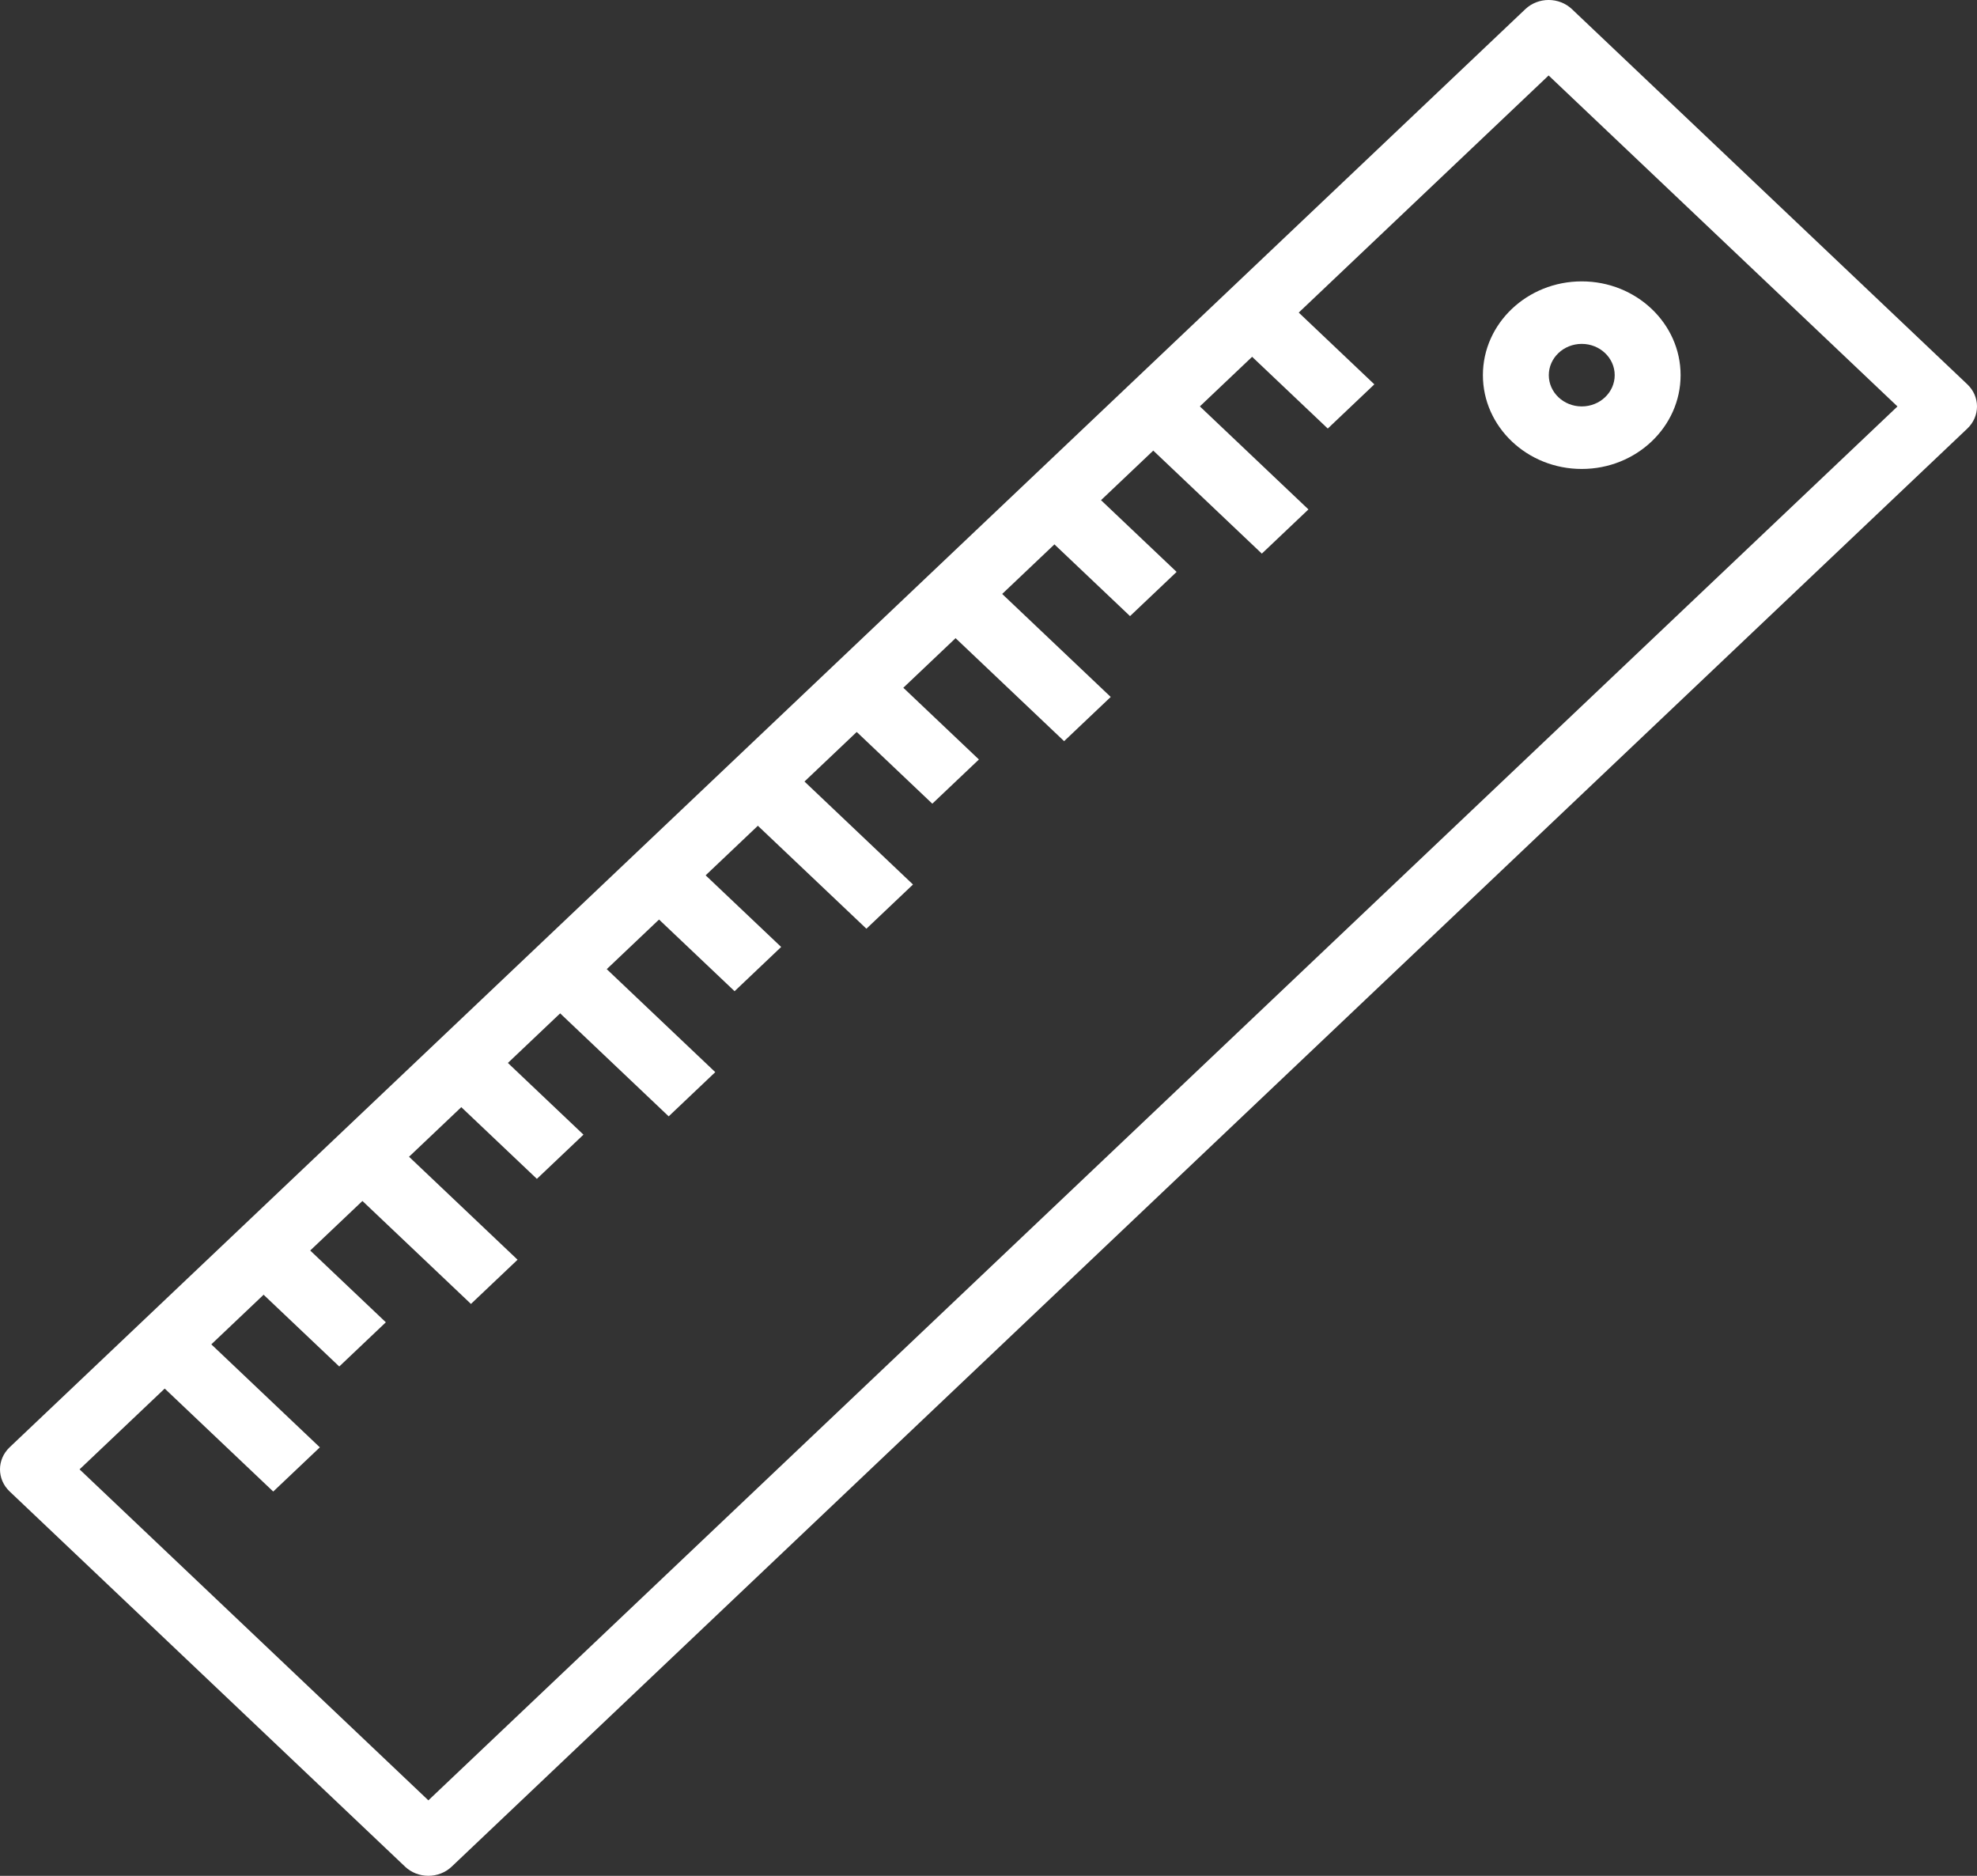 <svg width="78" height="74" viewBox="0 0 78 74" fill="none" xmlns="http://www.w3.org/2000/svg">
<rect x="0" y="0" width="78" height="74" fill="#333333" stroke="none"/>
<g clip-path="url(#clip0)">
<path d="M77.619 15.162L62.019 0.361C61.51 -0.121 60.689 -0.121 60.18 0.361L0.381 57.093C-0.127 57.576 -0.127 58.355 0.381 58.837L15.982 73.638C16.225 73.87 16.557 73.999 16.901 73.999C17.245 73.999 17.576 73.87 17.82 73.638L77.619 16.906C77.863 16.675 78 16.361 78 16.034C78 15.707 77.864 15.394 77.619 15.162ZM16.901 71.022L3.139 57.965L61.099 2.977L74.862 16.034L16.901 71.022Z" fill="white"/>
<path d="M62.406 11.1C60.256 11.1 58.506 12.76 58.506 14.8C58.506 16.84 60.256 18.5 62.406 18.5C64.556 18.5 66.306 16.84 66.306 14.8C66.306 12.76 64.556 11.1 62.406 11.1ZM62.406 16.033C61.688 16.033 61.106 15.479 61.106 14.8C61.106 14.12 61.688 13.566 62.406 13.566C63.124 13.566 63.706 14.12 63.706 14.8C63.706 15.479 63.124 16.033 62.406 16.033Z" fill="white"/>
<path d="M50.323 11.461L48.484 13.206L52.385 16.906L54.223 15.162L50.323 11.461Z" fill="white"/>
<path d="M46.422 15.162L44.584 16.906L49.784 21.84L51.623 20.096L46.422 15.162Z" fill="white"/>
<path d="M42.522 18.861L40.684 20.605L44.584 24.305L46.422 22.561L42.522 18.861Z" fill="white"/>
<path d="M38.622 22.56L36.783 24.304L41.983 29.238L43.822 27.494L38.622 22.56Z" fill="white"/>
<path d="M34.721 26.26L32.883 28.004L36.783 31.705L38.622 29.961L34.721 26.26Z" fill="white"/>
<path d="M30.821 29.959L28.982 31.704L34.183 36.637L36.021 34.893L30.821 29.959Z" fill="white"/>
<path d="M26.92 33.658L25.082 35.403L28.982 39.102L30.82 37.357L26.92 33.658Z" fill="white"/>
<path d="M23.02 37.361L21.182 39.105L26.382 44.039L28.22 42.295L23.02 37.361Z" fill="white"/>
<path d="M19.12 41.061L17.281 42.805L21.182 46.505L23.02 44.761L19.12 41.061Z" fill="white"/>
<path d="M15.219 44.761L13.381 46.506L18.581 51.439L20.42 49.695L15.219 44.761Z" fill="white"/>
<path d="M11.323 48.463L9.484 50.207L13.385 53.907L15.223 52.163L11.323 48.463Z" fill="white"/>
<path d="M7.419 52.162L5.58 53.906L10.78 58.84L12.619 57.096L7.419 52.162Z" fill="white"/>
</g>
<defs>
<clipPath id="clip0">
<rect width="78" height="74" fill="white"/>
</clipPath>
</defs>
</svg>

